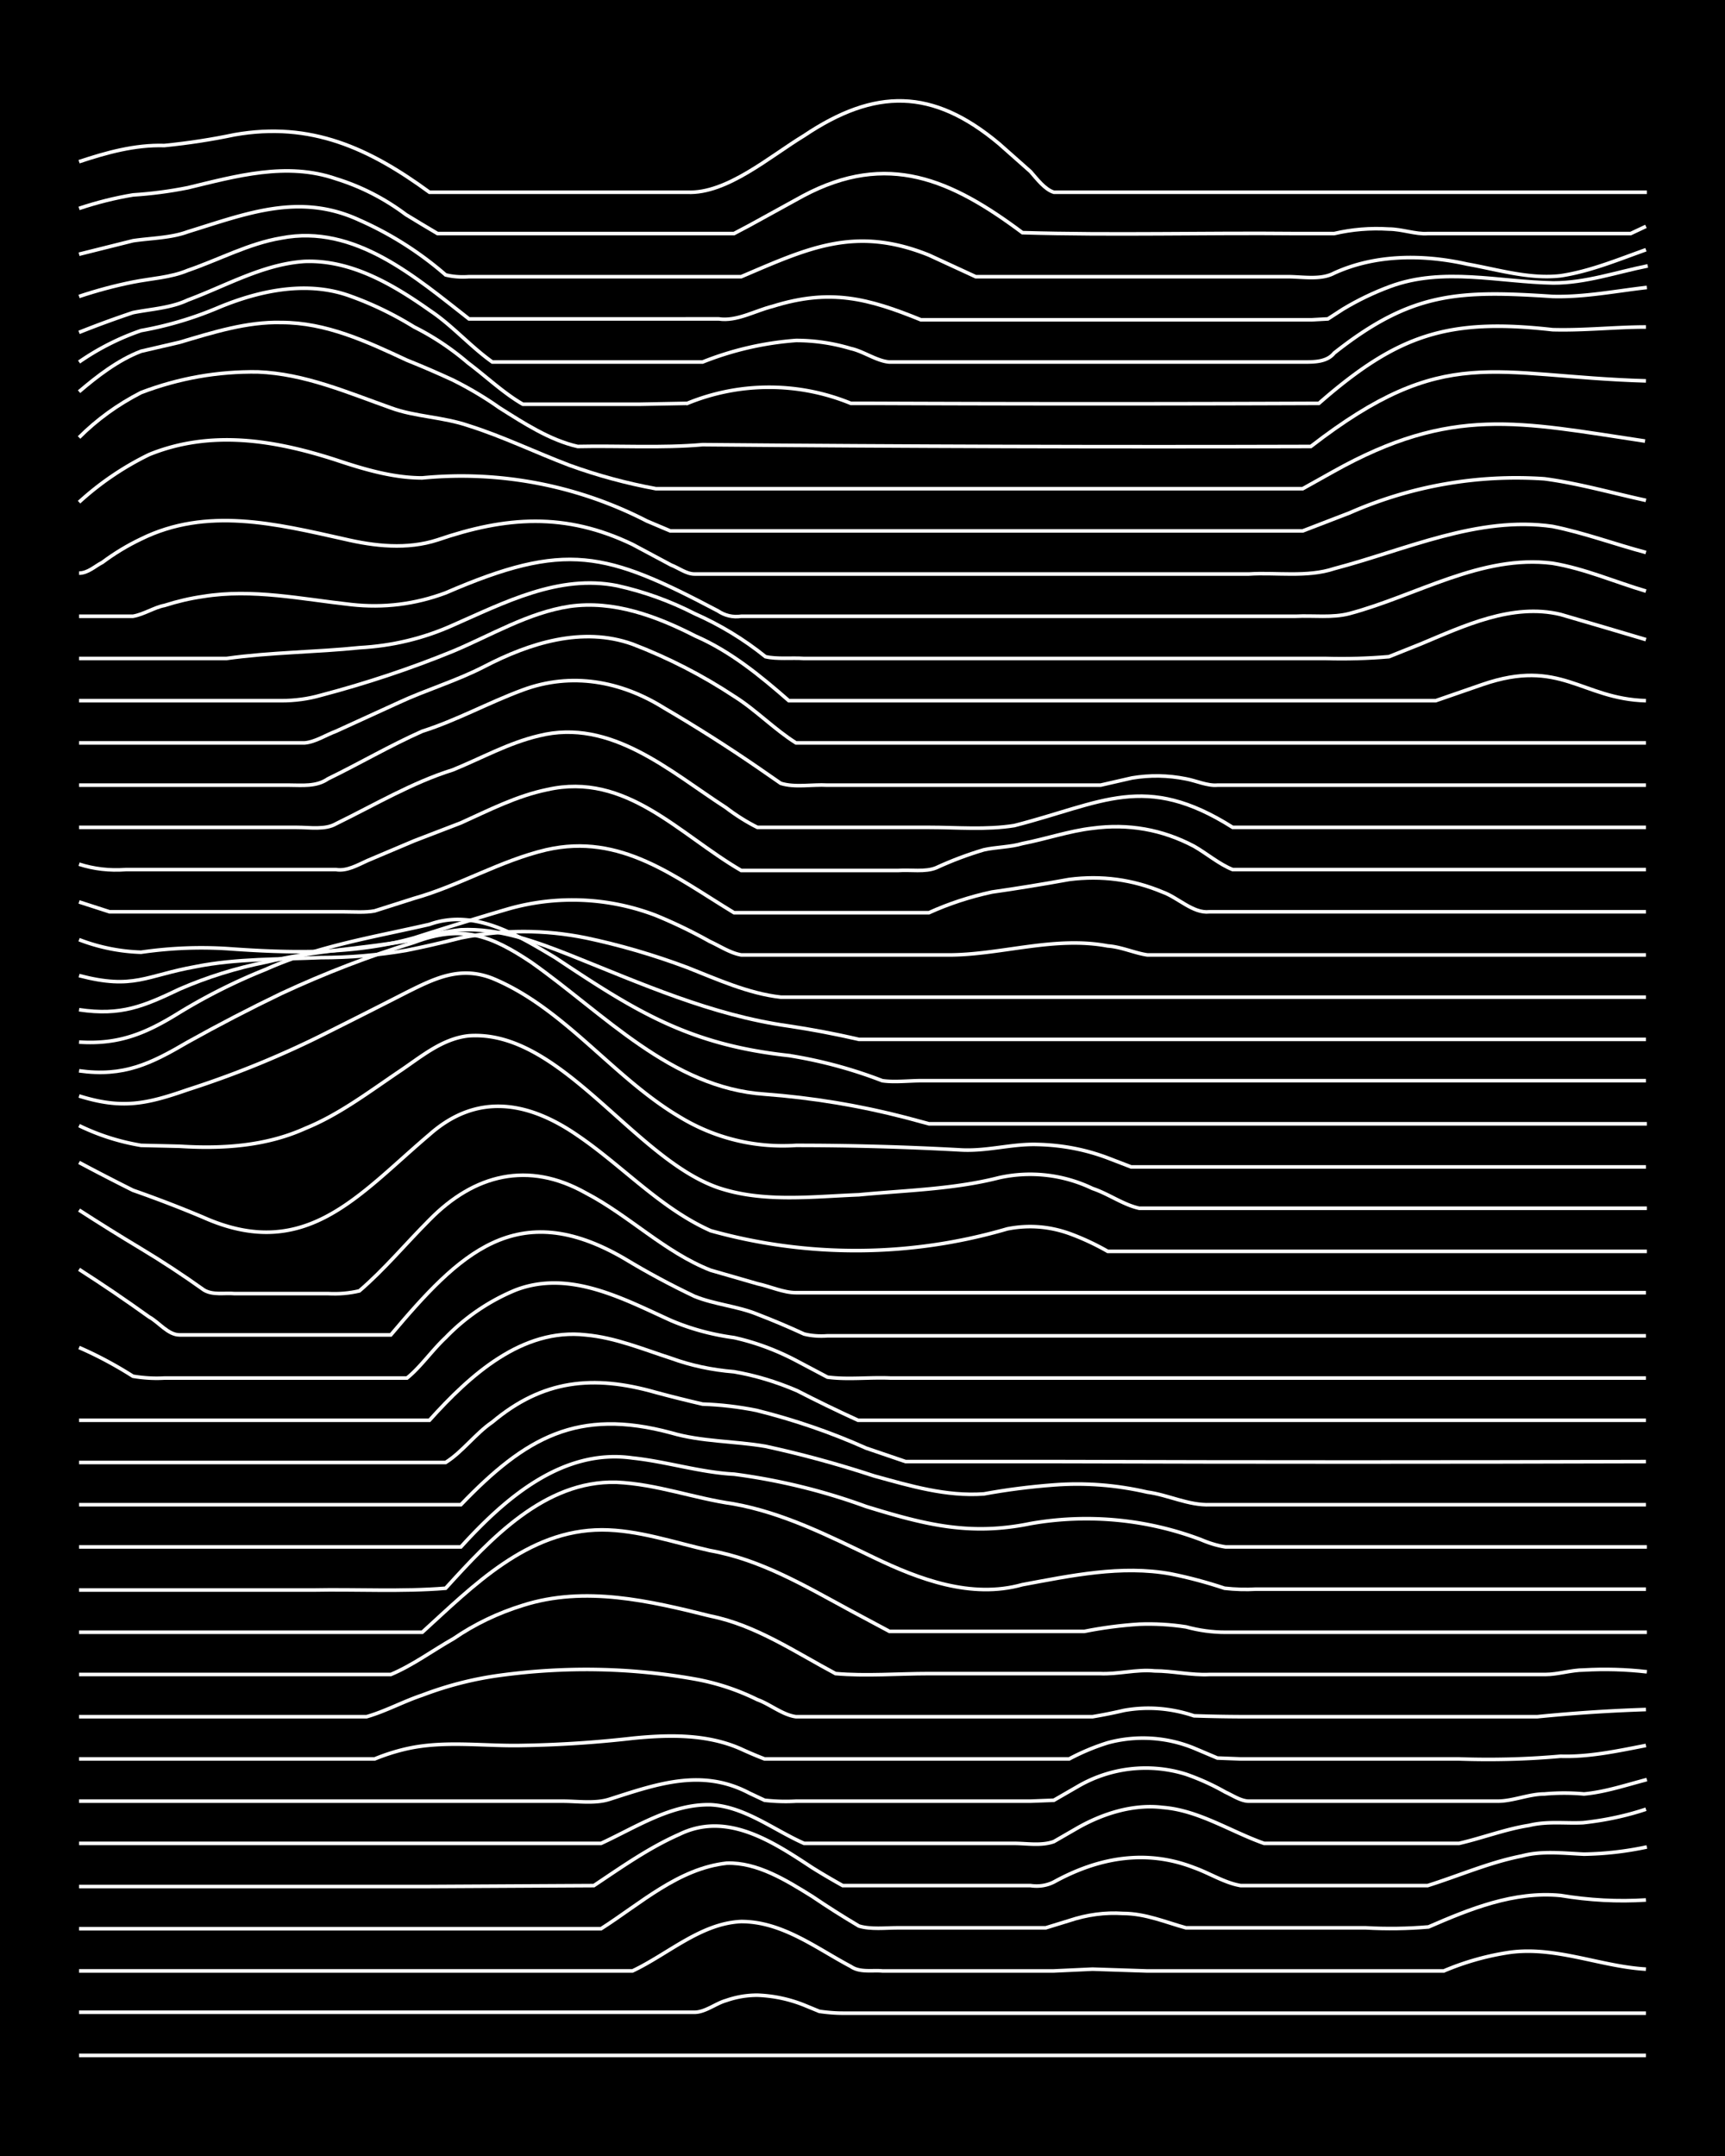 <svg xmlns="http://www.w3.org/2000/svg" id="a" width="1920" height="2400" viewBox="0 0 192 240"><defs><style>.b{fill:none;stroke:#fff;stroke-miterlimit:10;stroke-width:.4px}</style></defs><path d="M0 0h192v240H0z" style="stroke-width:0"/><path d="M8.8 228.8h174.4M8.8 224h68.5c1.2 0 2.4-1 3.5-1.3q1.7-.6 3.5-.6 2.7.1 5.2 1.1l1.7.7q1.4.2 2.6.2h89.4M8.8 219.4h61.6c4-1.9 7.6-5.3 12.1-5.5 4.6 0 8.4 3 12.2 5 1 .7 2.4.4 3.5.5h19.1l4.3-.2 6 .2h33.1a30 30 0 0 1 6.9-2c5.3-.9 10.4 1.5 15.6 1.8" class="b"/><path d="M8.8 214.7h58.1c4.4-2.8 8.6-6.7 14-7.3 3.4-.1 6.6 1.9 9.5 3.7q2.5 1.7 5.2 3.3c1.3.4 3 .2 4.3.2h16.5l2.6-.8q3-1 6-.8c2.5 0 4.8 1 7 1.6h20q3.5.2 7-.1c4.6-2 9.5-4 14.7-3.5q4.8.8 9.5.5" class="b"/><path d="M8.8 210h39l18.3-.1c3-2 6.1-4.2 9.5-5.7 5.3-2.6 10.4.8 14.8 3.7q1.6 1 3.4 2h20.9q1.4.2 2.6-.4c4.9-2.7 10.2-3.7 15.6-1.6 1.7.6 3.4 1.7 5.2 2h20.8c3.5-1.1 6.9-2.6 10.5-3.3 2.2-.6 4.6-.3 6.9-.2a36 36 0 0 0 7-.8" class="b"/><path d="M8.8 205.2h58.1c3.9-1.8 7.8-4.4 12.2-4.3 3.8.2 7 2.8 10.4 4.3h23.4c1.4 0 3 .3 4.4-.2l2.6-1.5c2.8-1.6 6.2-2.7 9.5-2.3 4 .3 7.6 2.7 11.3 4h21.7c2.6-.6 5.2-1.6 7.8-2 2-.5 4.1-.2 6-.3q3.7-.4 7-1.5M8.8 200.5h53.8c1.7 0 3.6.3 5.2-.2 5.3-1.7 10.3-3.5 15.6-.7l1.7.8q1.8.2 3.5.1h26.1l2.6-.1 2.6-1.5a15 15 0 0 1 12.1-1.4q2.3.8 4.4 2c.7.3 1.7 1 2.6 1h27.7c1.7 0 3.5-.8 5.2-.8q2.2-.2 4.4 0c2.3-.2 4.7-1 7-1.6M8.8 195.8h32.9q2.2-.9 4.4-1.3c4-.7 8.1-.1 12.1-.2q6.1-.1 12.2-.8c4-.4 8.3-.5 12.1 1.2q1.3.6 2.6 1.1H119a25 25 0 0 1 4.3-1.8 15 15 0 0 1 9.6.6l2.6 1.1 2.6.1h24.3q5.7.2 11.3-.3c3.2.1 6.4-.6 9.5-1.2M8.8 191.1h32c2.1-.6 4.1-1.7 6.2-2.4q4.2-1.6 8.6-2.2 11-1.5 21.7.4a26 26 0 0 1 7 2.3c1.4.5 2.8 1.7 4.3 1.9h33q1.8-.3 3.5-.7 3.9-.7 7.8.6 3 .1 6 .1h32.2q6-.6 12.1-.8" class="b"/><path d="M8.8 186.4h34.7c2.4-1 4.7-2.7 7-4q3.5-2.4 7.7-3.7c6.9-2.2 14.1-.5 20.9 1.2 5 1 9.4 4 13.9 6.4 3.4.3 7 0 10.4 0h19c2 .1 4.1-.5 6.1-.3 2 0 4.1.5 6.1.4H172c1.4 0 2.9-.5 4.3-.5q3.5-.2 7 .2" class="b"/><path d="M8.8 181.7H47c5.6-5.1 11.7-11.4 20-11.4 4 0 8 1.4 12 2.3 5.7 1 10.7 4 15.7 6.7l4.3 2.3h21.7q3-.6 6.1-.8 2.6-.1 5.2.3 2.2.6 4.4.6h46.9" class="b"/><path d="M8.8 177h26c4.9-.1 9.9.2 14.8-.2 5-5.5 11-12 19-11.8 4.5.2 8.7 1.8 13 2.4 5.6 1 10.7 3.6 15.7 6s10.8 4.6 16.5 3c5.4-1 11-2.2 16.5-1.2q3 .6 6 1.6 1.8.2 3.5.1h43.4" class="b"/><path d="M8.8 172.2h42.5c4.9-5.4 11.3-11 19.1-9.9 3.8.4 7.5 1.6 11.3 1.8q7.6 1 14.7 3.6c6.5 2 11.5 3.3 18.3 1.9a36 36 0 0 1 19 1.8q1.4.6 2.7.8h46.9" class="b"/><path d="M8.8 167.5h42.5c7.2-7.5 13-10.8 23.4-8 3.4 1 7 .9 10.5 1.5q6 1.3 12.1 3.3c4 1.1 8 2.3 12.2 2q3.8-.7 7.8-1 5.2-.4 10.4.8c2.3.3 4.6 1.5 7 1.4h48.5" class="b"/><path d="M8.8 162.8h40.8c1.9-1.2 3.3-3.2 5.2-4.5C60.4 153.6 66 153 73 155q2.6.7 5.2 1.3 3 .1 6 .7 6.4 1.6 12.2 4.2l4.4 1.5H118q32.6.1 65.2 0" class="b"/><path d="M8.8 158.1h39c4.5-5 10.3-10.3 17.4-9.5 3.3.3 6.4 1.6 9.5 2.6q3.3 1.2 7 1.5 3.5.6 7 2.1 3.3 1.7 6.8 3.3h87.7" class="b"/><path d="M8.8 150q3 1.3 6 3.2 1.8.3 3.5.2h27c1.5-1.2 2.8-3.1 4.3-4.5a23 23 0 0 1 7.8-5.3c6-2.3 12 1 17.3 3.4q3.3 1.4 7 1.9 3.6.8 7 2.6l3.4 1.8c2.2.3 4.7 0 7 .1h84.1" class="b"/><path d="M8.8 141.3q3.9 2.5 7.8 5.3c1.1.6 2.1 2 3.4 2h23.5c7.6-9 14-15.5 26-8.5q3.8 2.3 7.8 4.2c2.2.9 4.8 1.1 7 2q2.6 1 5.2 2.2 1.2.3 2.6.2h91.1" class="b"/><path d="M8.8 134.7q3.4 2.2 6.9 4.3t7 4.6c1 .6 2.3.3 3.4.4h10.4q1.8.1 3.5-.3c2.8-2.4 5.2-5.3 7.8-7.9 5-5.1 11-6.6 17.4-3 4.8 2.5 8.8 6.6 13.9 8.6l5.2 1.5c1.4.3 2.9 1 4.3 1h94.6" class="b"/><path d="M8.8 129.4q3 1.6 6 3.1 4 1.4 7.8 3c11.4 5.1 17.3-2.5 25.2-9.2 5.3-4.7 11-3.7 16.5.1 5 3.4 9.2 8.1 14.8 10.6a60 60 0 0 0 33-.2q3.5-.7 6.9.5 2.2.8 4.3 2h60" class="b"/><path d="M8.8 125.3q3.3 1.6 6.9 2.2l4.3.1c4.7.3 9.6 0 14-2 3.7-1.5 7-4 10.4-6.3 2.4-1.6 4.8-3.7 7.8-4 10.2-.7 18.3 13.6 27.7 16.9 5 1.7 10.5 1 15.7.8 5.2-.5 10.5-.6 15.6-1.9a16 16 0 0 1 10.4 1.2c1.8.6 3.4 1.8 5.2 2.2h56.5" class="b"/><path d="M8.8 122c4.8 1.5 7.5.9 12.1-.7q8.1-2.6 15.6-6.4 4.4-2.2 8.7-4.4c3.2-1.6 6-3 9.6-1.6 8 3.3 13.4 11 20.8 15.4a22 22 0 0 0 13 3.2q9.1 0 18.2.5c3 .2 5.8-.7 8.7-.6q4.1.1 7.8 1.5l2.6 1h57.3" class="b"/><path d="M8.8 119.2c5 .7 8-.8 12.1-3.2q5.2-2.9 10.4-5.4 7.3-3.4 14.8-5.7c5.3-2 8.5-.8 13 2.2 8.1 5.7 15.6 14 26 14.7q8 .6 15.7 2.6l2.6.7h79.9" class="b"/><path d="M8.8 116c4.5.3 7.5-1 11.2-3.3q4.6-2.8 9.6-4.8c5.8-2.6 12.1-3.6 18.2-5 5-1.8 9.8 1.2 14 3.7 9 6 14.9 9.7 26 10.9a51 51 0 0 1 10.4 2.8c1.3.2 3 0 4.3 0h80.7" class="b"/><path d="M8.8 112.4c4.7.7 7.2-.4 11.2-2.3q4.6-2 9.6-3c5.4-1.3 11-1.5 16.5-2.5q2.5-.8 5.2-1.1c4.2-.2 8.3 1.3 12.1 2.8 8 3.2 15.8 6.7 24.3 7.9q4 .6 7.9 1.5h87.6" class="b"/><path d="M8.8 108.6c6.1 1.6 7.4 0 13-1 4.5-.9 9.3-.8 13.9-1q4.8 0 9.5-.8 3-.6 6.1-1.4 7-1.4 13.9 0 5.7 1.2 11.3 3.3c3.3 1.3 6.8 2.9 10.4 3.3h96.3" class="b"/><path d="M8.8 104.6a21 21 0 0 0 6.9 1.4q4.8-.7 9.6-.4c6.9.5 14 .7 20.8-1.2q5.3-1.7 10.4-3.2a26 26 0 0 1 16.5.7 55 55 0 0 1 6 2.9c1.1.5 2.3 1.3 3.5 1.5H106c5.7-.1 11.5-2.1 17.3-1 1.5.1 3 .8 4.4 1h55.5" class="b"/><path d="m8.8 100.4 3.4 1.1h26.1c1 0 2.4.1 3.4-.1l4.4-1.4c5-1.4 9.6-4.2 14.7-5.4 8.3-1.9 14.3 3 20.9 7h21.7q3.3-1.5 7-2.3 4.2-.6 8.6-1.4 5.4-.7 10.4 1.4c1.7.6 3.4 2.4 5.2 2.2h48.6" class="b"/><path d="M8.8 96.2q2.5.8 5.2.6h23.4c1.2.2 2.4-.5 3.5-1l5.2-2.2q2.6-1 5.2-2c3.1-1.4 6.2-3 9.6-3.7 8.8-2 14.7 5 21.6 9H100c1.3-.1 3 .2 4.2-.3q2.6-1.2 5.3-2c1.3-.3 3-.3 4.3-.7 2.6-.5 5.2-1.4 7.8-1.7q6-.8 11.3 2c1.4.8 2.8 2 4.3 2.6h46" class="b"/><path d="M8.8 92.1H33c1.5 0 3.2.3 4.4-.4 4.3-2.1 8.5-4.6 13-6 3.2-1.3 6.2-3 9.6-3.8 8-2 14.6 4 20.8 8q1.7 1.3 3.5 2.2h19.1c3.1 0 6.4.3 9.5-.2 9.8-2.5 14.5-6 24.3.2h46" class="b"/><path d="M8.8 87.4h23.4c1.4 0 3 .2 4.3-.7C40 85 43.4 83 47 81.4c3.8-1.2 7.4-3.2 11.2-4.6 5.4-2 10.9-1 15.7 2q5.3 3.1 10.4 6.6l2.6 1.8c1.6.5 3.5.1 5.2.2h30.4l3.5-.8q3-.5 6 .1c1.1.2 2.4.8 3.5.7h47.7" class="b"/><path d="M8.8 82.7h25.1c1.2-.1 2.4-.9 3.5-1.3l7-3.2c3-1.4 6.4-2.4 9.5-4 5-2.6 10.9-4.5 16.5-2.5q6 2.3 11.3 5.8c2.4 1.5 4.5 3.7 6.9 5.2h94.6" class="b"/><path d="M8.8 78h22.5q2.3 0 4.4-.6 7.6-2 14.7-4.9c4.3-1.8 8.4-4.3 13-5 4.9-.7 9.7 1.1 14 3.3 3.9 1.7 7.2 4.4 10.4 7.2h72l5.2-1.8c8.7-3 11 1.6 18.2 1.8" class="b"/><path d="M8.8 73.3h16.4c5-.7 10-.7 14.8-1.2q5.5-.3 10.4-2.5c5.7-2.5 11.8-5.7 18.3-4.4q4.5 1 8.6 3.1 4.3 1.9 7.9 4.8c1.3.3 2.9.1 4.3.2h58.1q3.5.1 7-.2l3.5-1.4c4.8-2 10.2-4.6 15.6-3.3q4.8 1.4 9.5 2.8" class="b"/><path d="M8.8 68.6h6c1.2-.2 2.4-1 3.5-1.2q2.2-.7 4.3-1c5.5-.9 11 .3 16.5.9q5.4.6 10.5-1.3c13.4-5.8 17.8-4.6 30.3 2q1.2.8 2.6.6h61.7c2-.1 4.1.2 6-.3 7.5-2 14.7-6.6 22.6-5.6 3.6.6 7 2.1 10.4 3.1" class="b"/><path d="M8.8 63.8c1 0 1.8-.8 2.6-1.2q2-1.5 4.3-2.6c7.3-3.6 15-1.7 22.6 0 3.4.8 7 1.2 10.4.1 7.6-2.6 14.2-3.1 21.7.5l4.3 2.3c.8.3 1.7 1 2.6 1H139c3-.2 6.5.4 9.5-.6 8-2.1 16-5.9 24.3-4.7 3.5.7 7 2 10.4 2.9" class="b"/><path d="M8.8 55.9q3.5-3.2 7.8-5.3c6.9-2.8 14-1.6 20.8.6 3 1 6.3 2 9.6 2A45 45 0 0 1 72 58l2.6 1.1H145l5.2-2a46 46 0 0 1 21.7-3.8c3.8.5 7.6 1.6 11.3 2.4" class="b"/><path d="M8.8 48.7q3-3 6.9-5 6.3-2.4 13-2.3c5.2.2 10 2.3 14.8 4 2.7 1 5.8 1 8.7 2 3.8 1.2 7.5 3 11.2 4.4q4.7 1.7 9.6 2.6H145l3.4-1.9c13.2-7.4 20.7-5.5 34.7-3.4" class="b"/><path d="M8.8 43.6c2-1.7 4.3-3.5 6.9-4.5l4.3-1c3.7-1.1 7.5-2.3 11.3-2.2 5 0 9.5 2.1 14 4.2q2.5 1 5.1 2.2 2.8 1.4 5.2 3.1c2.7 1.7 5.6 3.6 8.7 4.3 4.6-.1 9.3.2 13.9-.2q33.9.3 67.7.2c15-11.6 20.2-7.8 37.3-7.3" class="b"/><path d="M8.8 40.3a28 28 0 0 1 6.9-3.5 40 40 0 0 0 8.7-2.6c4.6-1.9 9.9-3 14.7-1.2q3.6 1.3 7 3.4 3.2 1.6 6 4c2 1.5 4 3.4 6.1 4.6h13l5.3-.1a24 24 0 0 1 18.2 0h2.6q24.8.1 49.5 0c8.8-7.7 14.4-9.5 26-8.2 3.5.1 7-.3 10.4-.3" class="b"/><path d="M8.8 37q3-1.2 6-2.2c2-.4 4.2-.5 6.1-1.4 4.3-1.6 8.4-4 13-4.3 5.2-.2 9.9 2.6 14 5.5 2.4 1.6 4.5 4 6.9 5.7h23.4a35 35 0 0 1 10.4-2.4q3.1 0 6.1.9c1.4.3 2.9 1.4 4.3 1.5h46.1c1.2 0 2.6 0 3.4-1 8.6-6.8 13.8-7 24.3-6.3 3.5.1 7-.6 10.5-1" class="b"/><path d="M8.8 33q3-1 6-1.6c2-.4 4.2-.5 6.1-1.3 3.5-1.2 6.8-3 10.4-3.6 8.2-1.6 15 4.4 20.9 9H80c2 .3 4-.9 6-1.4 6.4-2 10.6-.9 16.5 1.5H146l1.8-.1 1.7-1.1q2.5-1.5 5.2-2.5c5.9-2.2 12.2-.5 18.2-.4 3.6 0 7-1.2 10.5-1.9" class="b"/><path d="m8.8 28.3 6-1.5c2-.3 4.2-.3 6.1-1 6.5-2 12.4-4.4 19.1-1.3a38 38 0 0 1 9.6 6.1q1.2.3 2.6.2h30.3c7.5-3.2 12.7-5.7 20.9-2.4l5.2 2.4h34.7c1.7 0 3.7.4 5.2-.4 4.6-2.1 9.9-2.1 14.8-1 3.4.6 6.9 1.7 10.4 1.3 3.3-.5 6.4-1.8 9.5-2.9" class="b"/><path d="M8.8 23.2q3-1 6-1.5 3.1-.2 6.1-.8c5.4-1.3 11-2.9 16.5-1q4.2 1.3 7.8 4Q47 25 48.7 26h33l1.7-.9 6-3.3c9.4-5 16.5-1.8 24.4 4.1 10.1.3 20.3 0 30.4.1h4.3q3-.7 6.1-.5c1.4 0 3 .6 4.3.5h22.6l1.7-.8" class="b"/><path d="M8.8 18c3-1 6.2-1.9 9.5-1.8q4-.4 7.8-1.2c8.5-1.5 15 1.5 21.7 6.4h28.7c4.4.2 9.2-4 13-6.3 7.9-5.3 14.3-5.3 21.7.9l3.5 3.1c.7.8 1.6 2 2.6 2.3h66" class="b"/></svg>